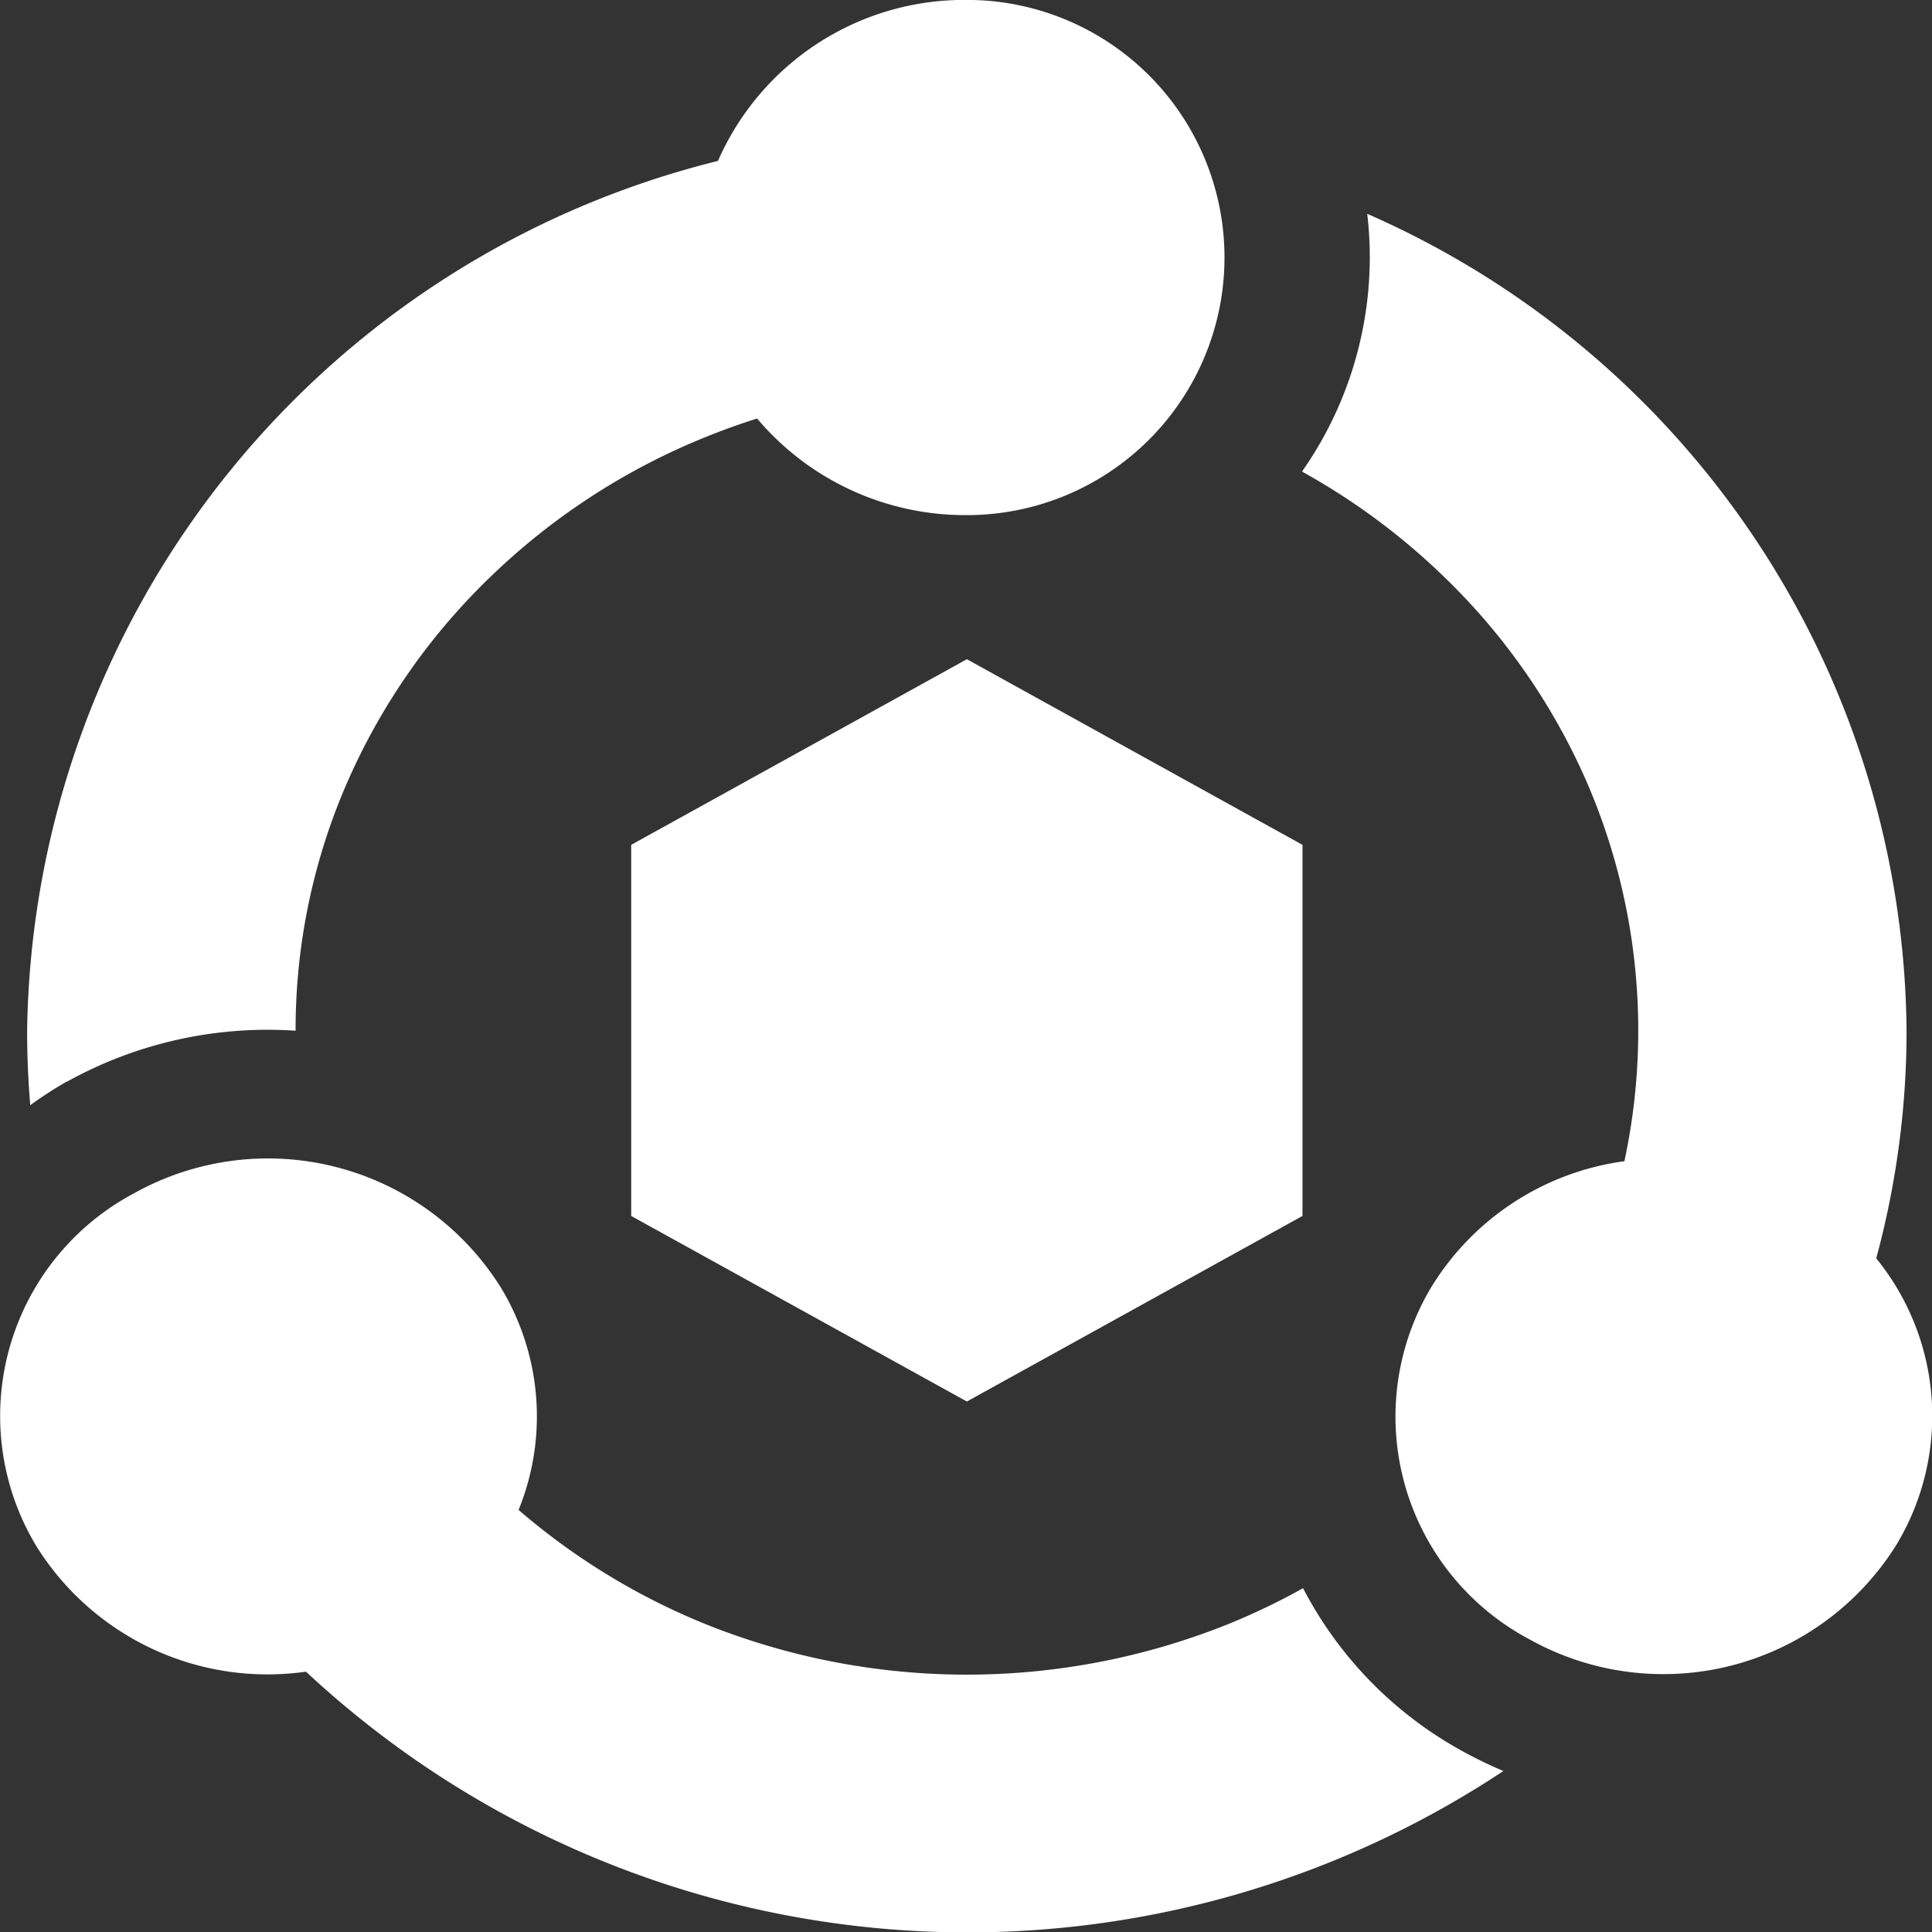 <svg xmlns="http://www.w3.org/2000/svg" width="24" height="24" viewBox="0 0 24 24">
  <rect x="0" y="0" width="24" height="24" fill="#333333" stroke="none"/>
  <defs>
    <style>
      .cls-1 {
        fill: #fff;
        fill-rule: evenodd;
      }
    </style>
  </defs>
  <path id="icon-hexin" class="cls-1" d="M141.307,693.632a10.8,10.8,0,0,0,.377-2.836,11.185,11.185,0,0,0-6.7-10.14,4.576,4.576,0,0,1,.032.536,4.64,4.64,0,0,1-.842,2.666,8.306,8.306,0,0,1,1.735,1.279,7.978,7.978,0,0,1,1.788,2.545,7.761,7.761,0,0,1,.482,4.743,3.335,3.335,0,0,0-2.4,1.566,3.131,3.131,0,0,0,1.22,4.373,3.413,3.413,0,0,0,4.557-1.171A3.1,3.1,0,0,0,141.307,693.632ZM136.676,700a5.169,5.169,0,0,1-.508-0.246,4.864,4.864,0,0,1-1.981-2.025,8.307,8.307,0,0,1-.932.447,8.708,8.708,0,0,1-6.489,0,8.359,8.359,0,0,1-2.324-1.419,3.084,3.084,0,0,0-.22-2.762,3.412,3.412,0,0,0-4.556-1.172,3.132,3.132,0,0,0-1.221,4.373,3.384,3.384,0,0,0,3.356,1.57A12.049,12.049,0,0,0,136.676,700Zm-17.844-8.563a5.139,5.139,0,0,1,2.84-.633v0a7.677,7.677,0,0,1,.654-3.114,7.994,7.994,0,0,1,1.788-2.545,8.325,8.325,0,0,1,2.652-1.716q0.315-.128.639-0.23a3.383,3.383,0,0,0,2.606,1.2,3.2,3.2,0,1,0,0-6.4,3.34,3.34,0,0,0-3.092,2,11.293,11.293,0,0,0-8.582,10.807q0,0.466.039,0.923A4.973,4.973,0,0,1,118.832,691.434Zm7.009-2.942,4.17-2.306,4.169,2.306v4.61l-4.169,2.305-4.17-2.305v-4.61Z" transform="translate(-118 -678)"/>
</svg>

